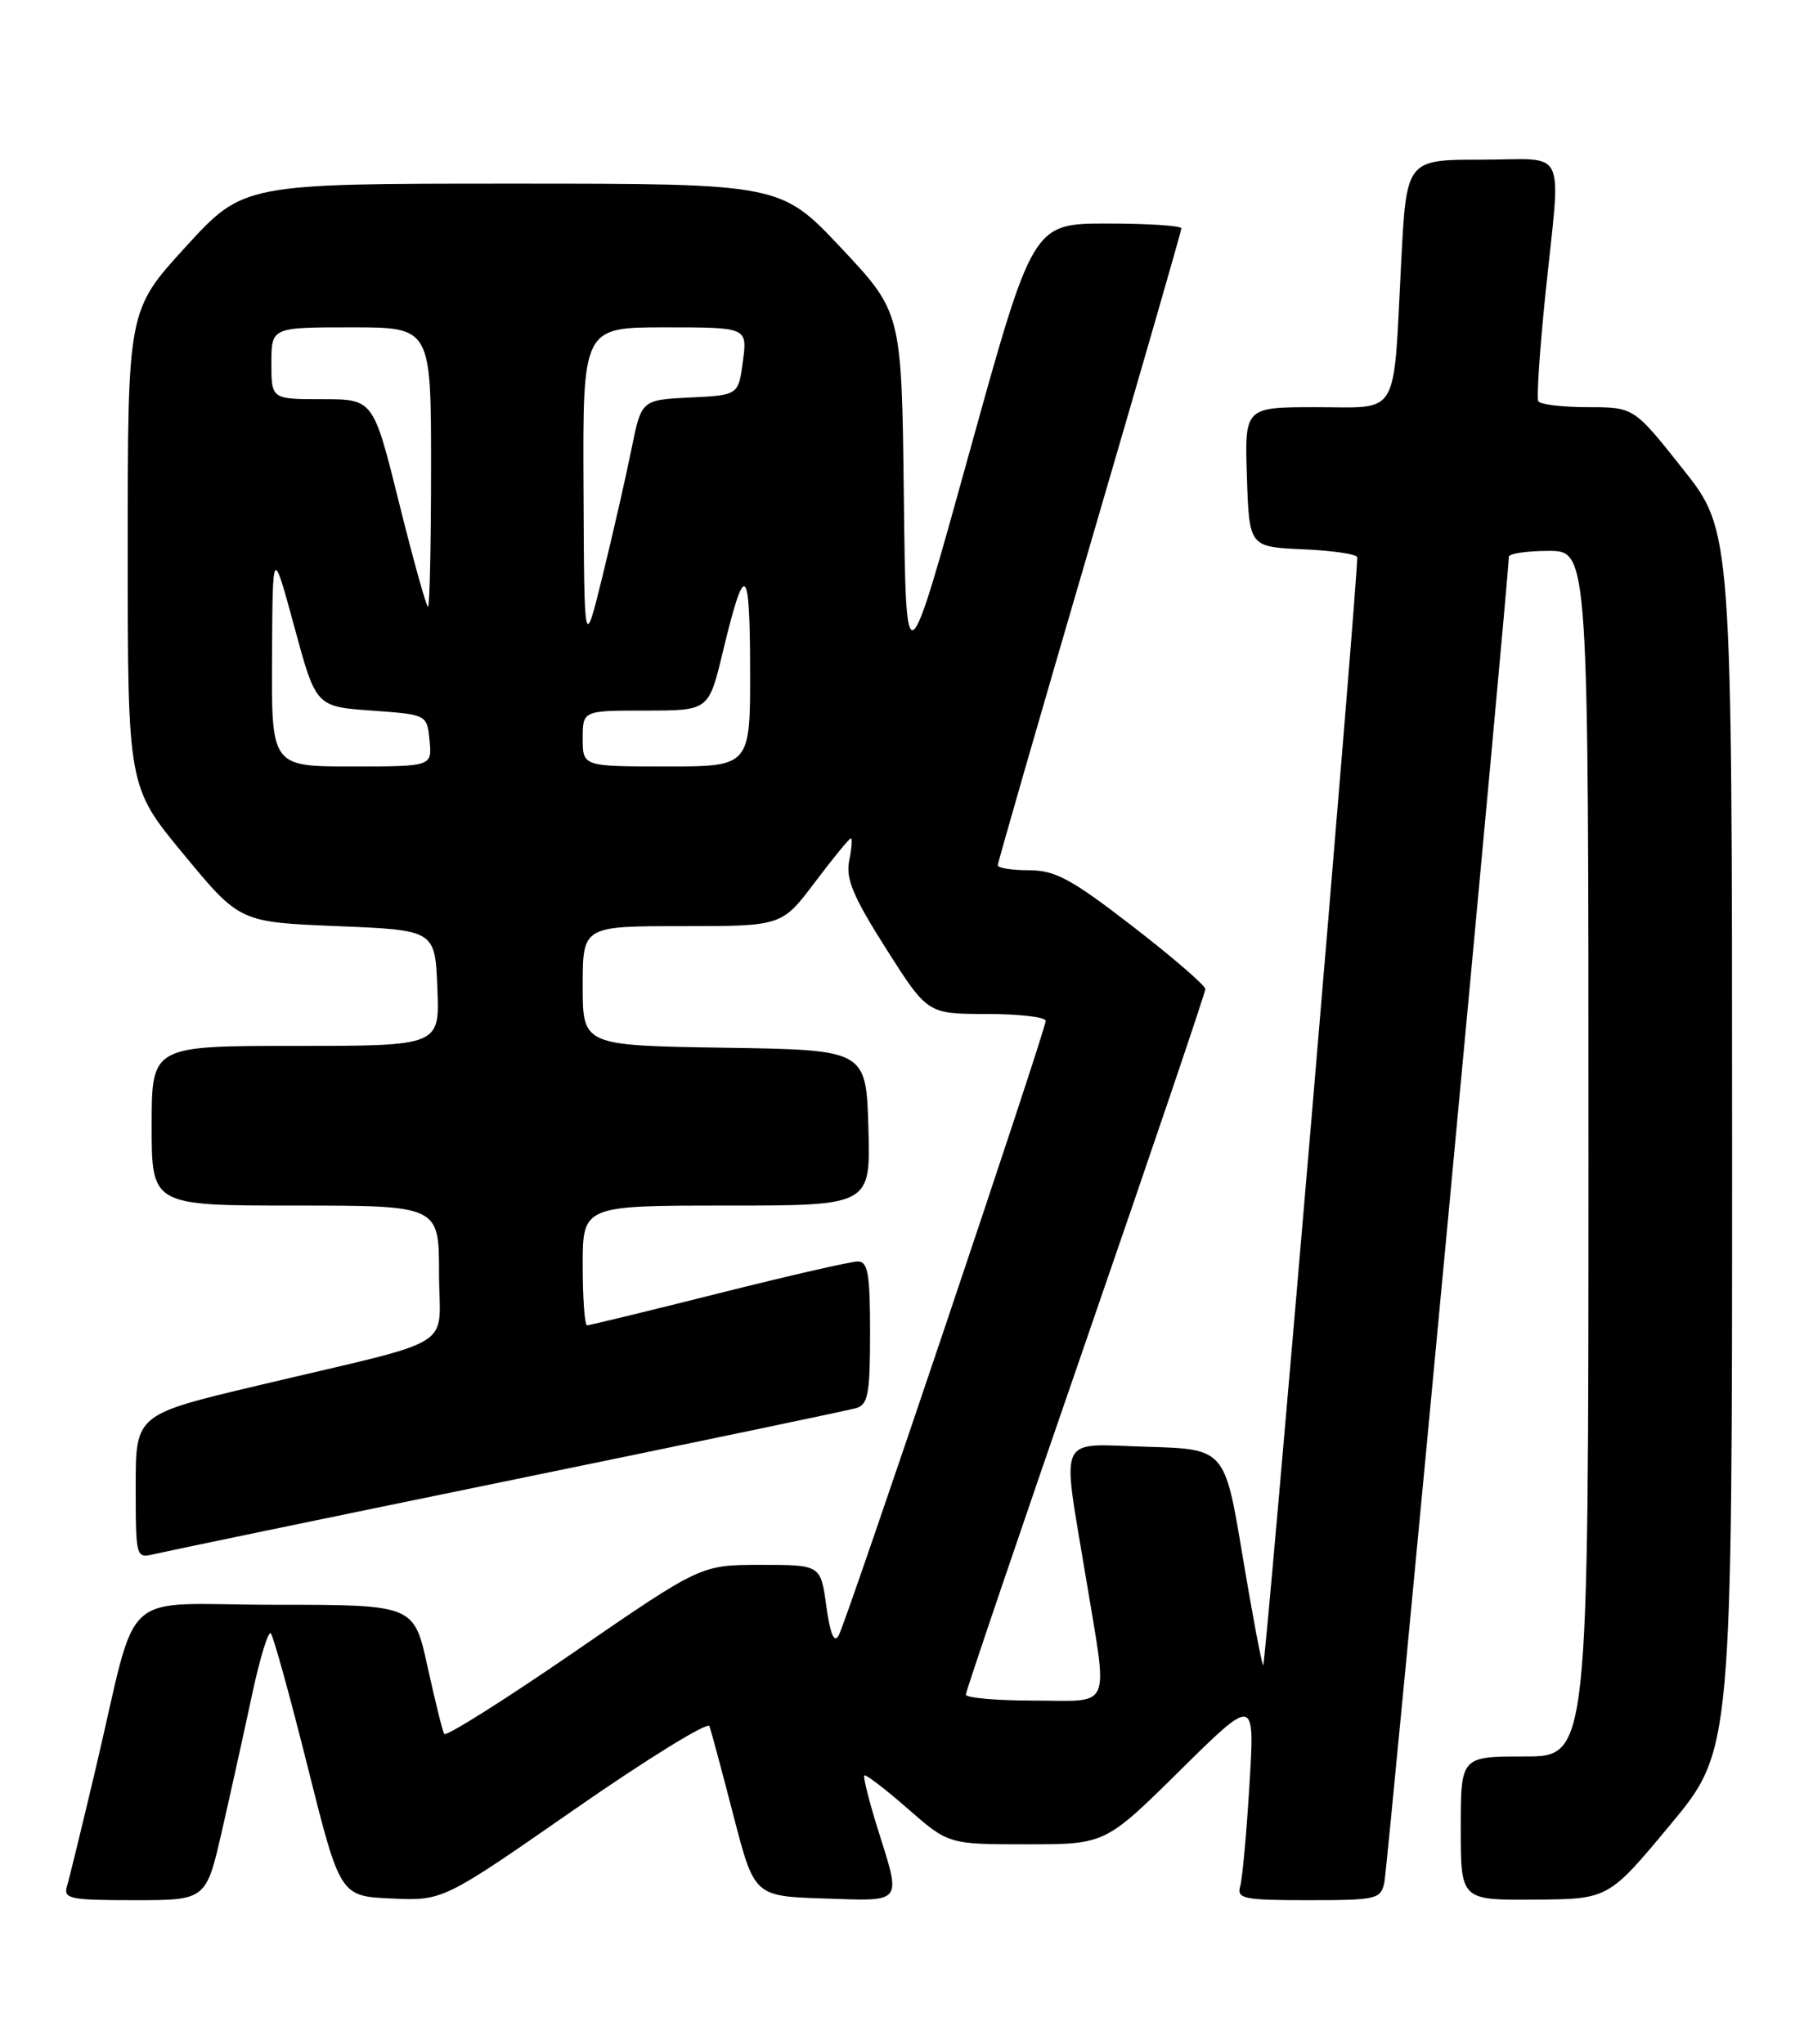 <?xml version="1.0" encoding="UTF-8" standalone="no"?>
<!DOCTYPE svg PUBLIC "-//W3C//DTD SVG 1.1//EN" "http://www.w3.org/Graphics/SVG/1.1/DTD/svg11.dtd" >
<svg xmlns="http://www.w3.org/2000/svg" xmlns:xlink="http://www.w3.org/1999/xlink" version="1.1" viewBox="0 0 226 256">
 <g >
 <path fill="currentColor"
d=" M 27.82 229.25 C 28.92 224.44 30.61 216.79 31.58 212.25 C 32.55 207.72 33.60 204.26 33.92 204.58 C 34.24 204.89 36.32 212.42 38.55 221.32 C 42.61 237.50 42.61 237.50 49.05 237.79 C 55.50 238.08 55.50 238.08 72.00 226.61 C 81.08 220.30 88.67 215.62 88.88 216.20 C 89.09 216.79 90.44 221.82 91.88 227.38 C 94.50 237.50 94.50 237.50 103.25 237.79 C 113.25 238.12 112.93 238.54 109.97 229.10 C 108.87 225.58 108.11 222.56 108.28 222.38 C 108.46 222.21 110.90 224.07 113.71 226.53 C 118.82 231.00 118.82 231.00 128.64 231.00 C 138.46 231.00 138.46 231.00 147.83 221.75 C 157.20 212.50 157.20 212.50 156.53 223.50 C 156.17 229.55 155.64 235.29 155.37 236.25 C 154.92 237.82 155.77 238.00 163.91 238.00 C 172.49 238.00 172.99 237.88 173.43 235.75 C 173.85 233.74 189.08 71.59 189.02 69.75 C 189.01 69.34 191.25 69.00 194.00 69.00 C 199.00 69.00 199.00 69.00 199.00 144.50 C 199.00 220.00 199.00 220.00 191.00 220.00 C 183.00 220.00 183.00 220.00 183.00 229.00 C 183.00 238.00 183.00 238.00 192.25 237.93 C 201.50 237.87 201.50 237.87 209.25 228.55 C 217.00 219.23 217.00 219.23 216.99 142.87 C 216.98 66.50 216.98 66.50 210.83 58.75 C 204.69 51.00 204.69 51.00 198.90 51.00 C 195.72 51.00 192.94 50.66 192.71 50.25 C 192.49 49.84 192.89 43.88 193.59 37.00 C 195.56 17.89 196.55 20.00 185.60 20.00 C 176.20 20.00 176.20 20.00 175.54 32.75 C 174.52 52.61 175.46 51.00 164.88 51.00 C 155.92 51.00 155.92 51.00 156.21 59.75 C 156.50 68.50 156.50 68.50 163.25 68.80 C 166.96 68.96 170.01 69.41 170.03 69.80 C 170.14 72.25 158.54 208.87 158.25 208.58 C 158.05 208.38 156.89 202.21 155.66 194.86 C 153.44 181.50 153.44 181.50 143.72 181.21 C 132.26 180.88 133.02 179.28 136.02 197.50 C 138.83 214.52 139.47 213.00 129.50 213.00 C 124.83 213.00 121.00 212.66 121.00 212.25 C 121.00 211.84 127.75 191.97 136.00 168.10 C 144.25 144.23 151.00 124.33 151.00 123.88 C 151.00 123.43 146.91 119.90 141.90 116.03 C 134.20 110.08 132.20 109.00 128.90 109.00 C 126.76 109.00 125.00 108.72 125.00 108.38 C 125.00 108.04 130.18 90.08 136.50 68.48 C 142.82 46.88 148.00 28.93 148.00 28.60 C 148.00 28.27 143.81 28.00 138.69 28.00 C 129.39 28.00 129.39 28.00 121.44 56.68 C 113.50 85.35 113.50 85.35 113.23 62.24 C 112.96 39.13 112.96 39.13 105.38 31.06 C 97.79 23.00 97.79 23.00 64.15 23.00 C 30.50 23.00 30.50 23.00 23.25 30.93 C 16.00 38.86 16.00 38.86 16.00 68.70 C 16.00 98.55 16.00 98.55 23.02 107.02 C 30.03 115.50 30.03 115.50 42.27 116.00 C 54.50 116.50 54.50 116.50 54.79 123.75 C 55.09 131.00 55.09 131.00 37.04 131.00 C 19.00 131.00 19.00 131.00 19.00 141.00 C 19.00 151.00 19.00 151.00 37.00 151.00 C 55.00 151.00 55.00 151.00 55.00 159.46 C 55.00 169.25 57.92 167.45 32.25 173.55 C 17.00 177.17 17.00 177.17 17.00 186.19 C 17.00 195.05 17.04 195.21 19.25 194.67 C 20.49 194.37 40.40 190.24 63.50 185.50 C 86.60 180.76 106.29 176.65 107.25 176.37 C 108.75 175.94 109.00 174.58 109.00 166.93 C 109.00 159.54 108.73 158.00 107.46 158.00 C 106.61 158.00 98.75 159.80 90.00 162.00 C 81.25 164.20 73.84 166.00 73.54 166.00 C 73.25 166.00 73.00 162.62 73.00 158.50 C 73.00 151.00 73.00 151.00 91.04 151.00 C 109.07 151.00 109.07 151.00 108.79 141.25 C 108.50 131.50 108.50 131.50 90.75 131.23 C 73.00 130.95 73.00 130.95 73.00 123.48 C 73.00 116.00 73.00 116.00 85.47 116.00 C 97.94 116.00 97.94 116.00 102.09 110.50 C 104.37 107.48 106.40 105.00 106.60 105.00 C 106.79 105.00 106.70 106.27 106.38 107.83 C 105.94 110.07 106.89 112.34 111.01 118.83 C 116.20 127.00 116.20 127.00 123.60 127.00 C 127.67 127.00 131.00 127.39 131.00 127.86 C 131.00 129.06 106.07 203.05 105.06 204.86 C 104.50 205.86 104.00 204.67 103.52 201.17 C 102.81 196.00 102.81 196.00 95.31 196.00 C 87.81 196.00 87.81 196.00 71.92 206.93 C 63.18 212.94 55.86 217.55 55.65 217.18 C 55.43 216.81 54.50 213.01 53.56 208.75 C 51.86 201.00 51.86 201.00 34.47 201.00 C 14.47 201.00 17.49 198.25 11.99 221.50 C 10.30 228.65 8.68 235.29 8.39 236.25 C 7.92 237.83 8.76 238.00 16.84 238.00 C 25.82 238.00 25.82 238.00 27.82 229.25 Z  M 34.08 82.25 C 34.15 68.50 34.15 68.50 36.87 78.50 C 39.58 88.50 39.58 88.50 46.54 89.00 C 53.50 89.50 53.50 89.50 53.81 92.75 C 54.13 96.00 54.13 96.00 44.06 96.00 C 34.00 96.00 34.00 96.00 34.08 82.25 Z  M 73.00 92.50 C 73.00 89.00 73.00 89.00 80.89 89.00 C 88.78 89.00 88.78 89.00 90.53 81.75 C 93.31 70.18 93.94 70.54 93.97 83.75 C 94.00 96.00 94.00 96.00 83.50 96.00 C 73.00 96.00 73.00 96.00 73.00 92.50 Z  M 73.10 61.25 C 73.00 41.00 73.00 41.00 83.32 41.00 C 93.63 41.00 93.63 41.00 93.07 45.25 C 92.50 49.50 92.50 49.50 86.42 49.79 C 80.35 50.09 80.35 50.09 79.10 56.29 C 78.41 59.71 76.80 66.78 75.52 72.00 C 73.19 81.50 73.19 81.50 73.10 61.25 Z  M 50.00 63.00 C 46.77 50.00 46.77 50.00 40.38 50.00 C 34.00 50.00 34.00 50.00 34.00 45.50 C 34.00 41.00 34.00 41.00 44.00 41.00 C 54.00 41.00 54.00 41.00 54.00 58.50 C 54.00 68.12 53.83 76.00 53.62 76.00 C 53.41 76.00 51.78 70.15 50.00 63.00 Z "/>
</g>
</svg>